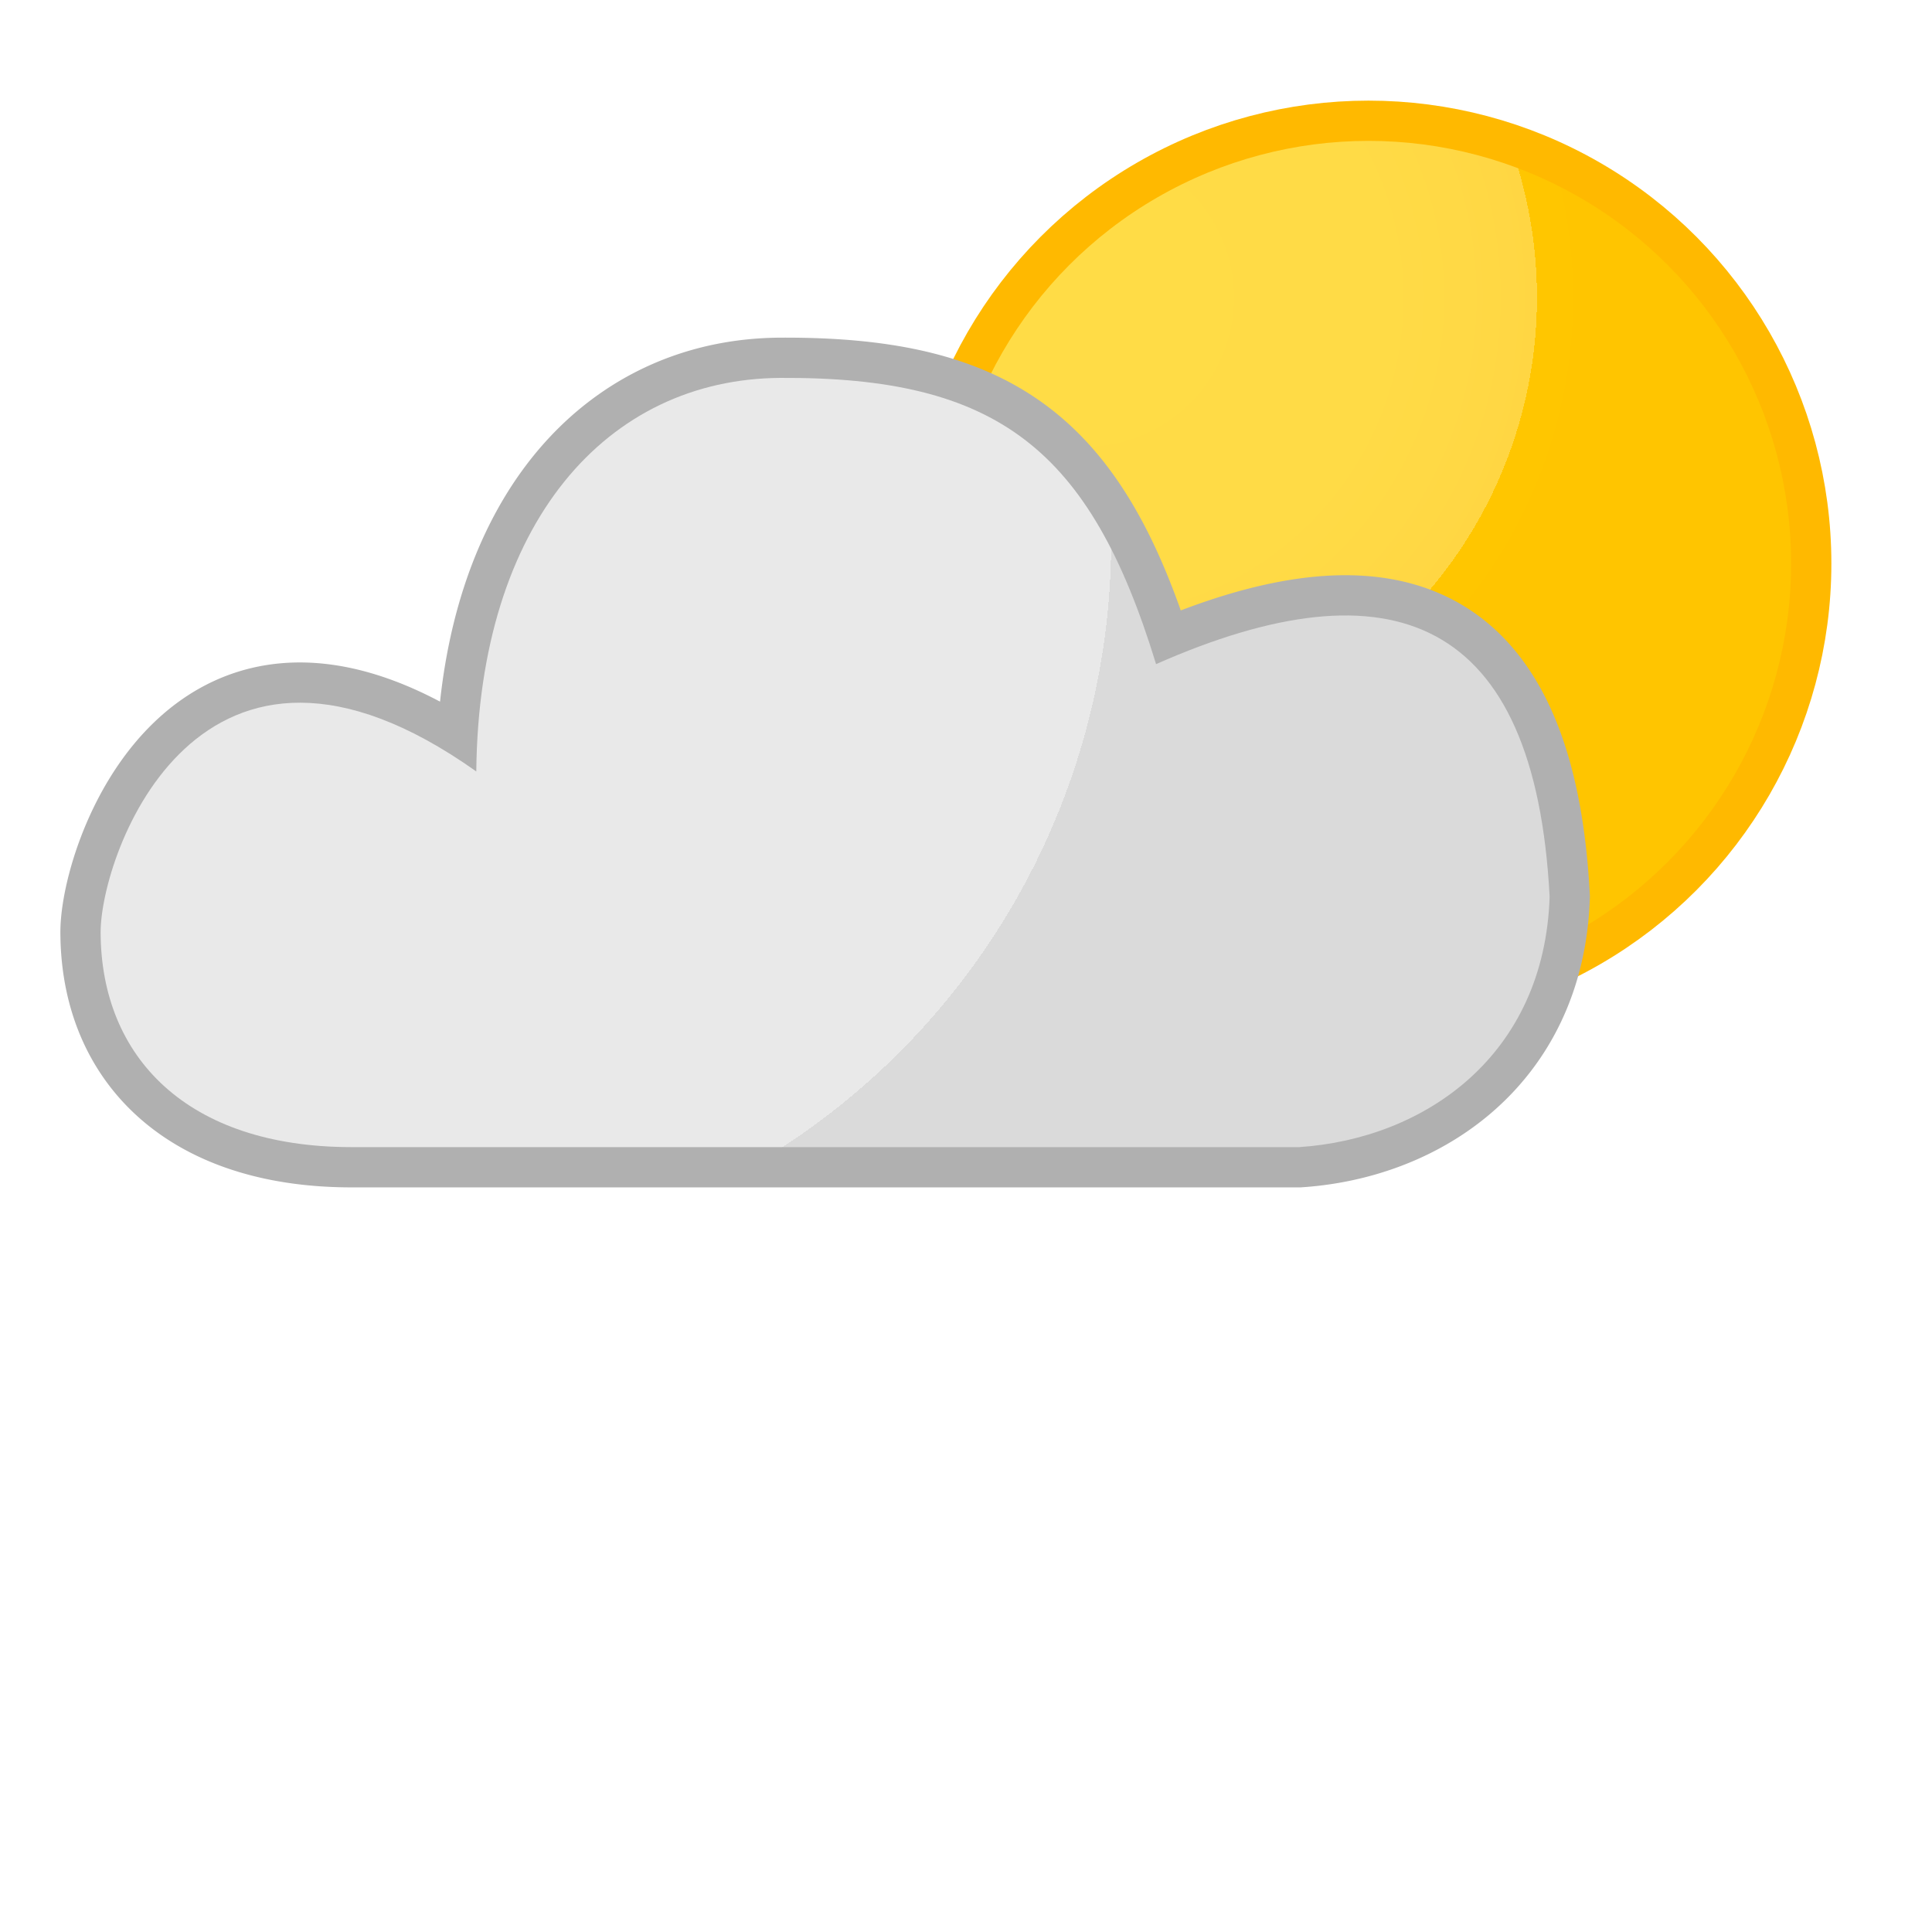 <?xml version="1.0" encoding="UTF-8" standalone="no"?>
<!DOCTYPE svg PUBLIC "-//W3C//DTD SVG 1.1//EN" "http://www.w3.org/Graphics/SVG/1.1/DTD/svg11.dtd">
<svg width="100%" height="100%" viewBox="0 0 300 300" version="1.1" xmlns="http://www.w3.org/2000/svg" xmlns:xlink="http://www.w3.org/1999/xlink" xml:space="preserve" xmlns:serif="http://www.serif.com/" style="fill-rule:evenodd;clip-rule:evenodd;stroke-linecap:round;stroke-linejoin:round;stroke-miterlimit:1.5;">
    <circle cx="212.5" cy="87.5" r="65.625" style="fill:none;stroke:#ffb900;stroke-width:12.5px;"/>
    <circle cx="212.5" cy="87.5" r="65.625" style="fill:url(#_Radial1);"/>
    <path d="M209.536,89.323L209.904,89.329L210.271,89.339L210.637,89.351L211.001,89.367L211.365,89.386L211.728,89.408L212.09,89.432L212.452,89.461L212.811,89.492L213.169,89.526L213.527,89.563L213.885,89.604L214.241,89.648L214.596,89.695L214.949,89.745L215.302,89.798L215.654,89.855L216.004,89.915L216.353,89.978L216.701,90.044L217.048,90.114L217.394,90.187L217.739,90.264L218.083,90.344L218.425,90.427L218.766,90.514L219.106,90.604L219.444,90.697L219.781,90.794L220.111,90.893L220.286,90.947L220.451,90.998L220.617,91.051L220.785,91.106L220.951,91.161L221.117,91.216L221.283,91.273L221.447,91.331L221.612,91.389L221.777,91.449L221.94,91.509L222.104,91.57L222.266,91.631L222.43,91.695L222.592,91.758L222.753,91.822L222.917,91.889L223.077,91.955L223.237,92.021L223.399,92.09L223.56,92.159L223.716,92.228L223.877,92.299L224.037,92.372L224.194,92.443L224.352,92.516L224.51,92.591L224.667,92.666L224.824,92.742L224.98,92.819L225.135,92.896L225.291,92.975L225.446,93.055L225.6,93.135L225.753,93.216L225.908,93.298L226.062,93.382L226.216,93.466L226.366,93.55L226.517,93.635L226.669,93.722L226.821,93.81L226.97,93.898L227.119,93.986L227.27,94.078L227.418,94.168L227.566,94.259L227.715,94.353L227.862,94.446L228.009,94.54L228.157,94.636L228.301,94.731L228.445,94.827L228.591,94.926L228.736,95.025L228.879,95.124L229.021,95.223L229.165,95.326L229.309,95.429L229.449,95.531L229.589,95.634L229.73,95.738L229.872,95.845L230.01,95.95L230.149,96.057L230.288,96.165L230.425,96.274L230.563,96.384L230.698,96.493L230.836,96.605L230.971,96.717L231.106,96.83L231.241,96.944L231.374,97.058L231.509,97.174L231.641,97.29L231.773,97.407L231.904,97.524L232.035,97.642L232.166,97.763L232.296,97.883L232.426,98.004L232.553,98.125L232.681,98.247L232.81,98.372L232.937,98.496L233.062,98.62L233.189,98.746L233.314,98.873L233.438,98.999L233.562,99.128L233.685,99.256L233.808,99.386L233.93,99.516L234.052,99.647L234.172,99.779L234.293,99.912L234.413,100.046L234.532,100.179L234.65,100.314L234.768,100.45L234.886,100.587L235.002,100.723L235.119,100.862L235.234,101L235.348,101.139L235.464,101.28L235.577,101.42L235.689,101.561L235.803,101.705L235.914,101.847L236.025,101.99L236.136,102.135L236.246,102.281L236.356,102.427L236.464,102.574L236.572,102.72L236.68,102.869L236.786,103.017L236.892,103.165L236.999,103.318L237.105,103.469L237.208,103.62L237.316,103.778L237.518,104.078L237.722,104.388L237.923,104.701L238.122,105.015L238.318,105.333L238.512,105.654L238.703,105.977L238.892,106.303L239.079,106.632L239.264,106.963L239.446,107.297L239.625,107.634L239.803,107.973L239.978,108.316L240.15,108.66L240.32,109.008L240.488,109.358L240.654,109.71L240.817,110.066L240.978,110.424L241.137,110.785L241.294,111.148L241.448,111.514L241.6,111.883L241.749,112.253L241.897,112.628L242.042,113.004L242.185,113.383L242.326,113.765L242.465,114.149L242.601,114.536L242.735,114.926L242.867,115.318L242.997,115.712L243.125,116.11L243.251,116.511L243.374,116.913L243.495,117.319L243.614,117.727L243.732,118.138L243.846,118.551L243.959,118.967L244.07,119.386L244.178,119.807L244.285,120.231L244.39,120.658L244.492,121.087L244.592,121.519L244.691,121.954L244.787,122.391L244.881,122.831L244.973,123.275L245.063,123.72L245.151,124.168L245.237,124.619L245.321,125.073L245.403,125.53L245.483,125.989L245.561,126.451L245.637,126.915L245.711,127.382L245.783,127.853L245.853,128.327L245.921,128.802L245.986,129.28L246.05,129.762L246.113,130.246L246.173,130.733L246.231,131.223L246.287,131.715L246.341,132.211L246.393,132.709L246.443,133.21L246.491,133.714L246.538,134.221L246.582,134.73L246.624,135.243L246.665,135.759L246.703,136.276L246.74,136.798L246.774,137.322L246.807,137.849L246.838,138.379L246.881,139.176L246.861,139.76L246.847,140.083L246.832,140.405L246.816,140.726L246.797,141.047L246.777,141.365L246.754,141.683L246.73,142.001L246.705,142.316L246.677,142.631L246.648,142.946L246.616,143.26L246.583,143.572L246.549,143.883L246.512,144.193L246.474,144.503L246.434,144.811L246.392,145.118L246.348,145.424L246.303,145.73L246.256,146.034L246.207,146.338L246.156,146.64L246.104,146.941L246.05,147.242L245.994,147.54L245.937,147.839L245.877,148.137L245.817,148.432L245.754,148.727L245.69,149.021L245.624,149.315L245.556,149.607L245.487,149.897L245.416,150.187L245.343,150.477L245.268,150.765L245.193,151.05L245.115,151.336L245.035,151.622L244.954,151.905L244.872,152.187L244.787,152.468L244.702,152.748L244.614,153.028L244.525,153.306L244.434,153.583L244.342,153.858L244.248,154.133L244.152,154.407L244.055,154.68L243.956,154.951L243.856,155.221L243.754,155.491L243.651,155.759L243.546,156.025L243.44,156.291L243.332,156.555L243.222,156.819L243.111,157.082L242.998,157.343L242.884,157.602L242.768,157.863L242.651,158.119L242.533,158.375L242.413,158.632L242.291,158.886L242.169,159.138L242.044,159.39L241.918,159.642L241.791,159.89L241.662,160.138L241.532,160.386L241.4,160.631L241.267,160.876L241.133,161.12L240.997,161.361L240.86,161.603L240.72,161.844L240.581,162.083L240.44,162.318L240.297,162.555L240.153,162.791L240.008,163.023L239.861,163.257L239.713,163.488L239.564,163.717L239.413,163.946L239.261,164.175L239.108,164.401L238.953,164.626L238.797,164.85L238.641,165.071L238.483,165.293L238.322,165.514L238.162,165.732L238,165.949L237.837,166.166L237.673,166.381L237.507,166.595L237.34,166.808L237.172,167.019L237.003,167.229L236.833,167.437L236.662,167.644L236.488,167.851L236.314,168.056L236.14,168.259L235.965,168.461L235.787,168.663L235.608,168.863L235.429,169.061L235.249,169.258L235.067,169.454L234.884,169.649L234.701,169.842L234.517,170.034L234.33,170.226L234.143,170.415L233.956,170.602L233.768,170.789L233.578,170.975L233.386,171.16L233.194,171.342L233.002,171.524L232.808,171.705L232.613,171.883L232.418,172.061L232.22,172.239L232.023,172.413L231.825,172.587L231.626,172.76L231.425,172.931L231.224,173.102L231.021,173.271L230.818,173.438L230.615,173.604L230.409,173.769L230.203,173.933L229.998,174.094L229.789,174.256L229.582,174.416L229.373,174.574L229.162,174.731L228.952,174.887L228.74,175.042L228.527,175.195L228.315,175.347L228.101,175.498L227.886,175.648L227.67,175.796L227.454,175.942L227.238,176.088L227.019,176.232L226.801,176.375L226.582,176.517L226.361,176.658L226.141,176.797L225.92,176.934L225.698,177.071L225.476,177.206L225.252,177.34L225.026,177.474L224.803,177.604L224.578,177.734L224.351,177.863L224.123,177.992L223.896,178.118L223.669,178.242L223.44,178.366L223.211,178.489L222.981,178.61L222.75,178.73L222.52,178.849L222.287,178.967L222.055,179.083L221.822,179.198L221.589,179.311L221.355,179.424L221.12,179.535L220.886,179.644L220.65,179.753L220.413,179.861L220.177,179.967L219.939,180.072L219.701,180.175L219.463,180.278L219.225,180.378L218.986,180.478L218.746,180.577L218.506,180.674L218.265,180.77L218.023,180.865L217.782,180.959L217.539,181.052L217.297,181.142L217.055,181.232L216.811,181.321L216.566,181.409L216.322,181.495L216.078,181.579L215.833,181.663L215.587,181.745L215.341,181.826L215.095,181.906L214.848,181.985L214.601,182.062L214.354,182.139L214.106,182.214L213.859,182.287L213.609,182.36L213.359,182.432L213.112,182.501L212.862,182.57L212.612,182.638L212.361,182.704L212.11,182.769L211.86,182.833L211.609,182.896L211.358,182.957L211.105,183.018L210.853,183.077L210.601,183.134L210.348,183.191L210.095,183.246L209.843,183.301L209.588,183.354L209.335,183.405L209.081,183.456L208.828,183.505L208.573,183.553L208.318,183.6L208.062,183.646L207.809,183.69L207.554,183.733L207.296,183.775L207.041,183.816L206.786,183.855L206.529,183.894L206.273,183.931L206.017,183.967L205.76,184.002L205.503,184.035L205.247,184.067L204.989,184.099L204.732,184.129L204.475,184.157L204.216,184.185L203.959,184.211L203.701,184.236L203.444,184.26L203.185,184.283L202.927,184.304L202.669,184.324L202.41,184.343L201.951,184.375L54.504,184.375L54.182,184.374L53.858,184.371L53.537,184.367L53.215,184.362L52.896,184.355L52.577,184.348L52.258,184.338L51.942,184.327L51.626,184.315L51.311,184.302L50.996,184.287L50.683,184.27L50.372,184.253L50.06,184.234L49.749,184.214L49.439,184.192L49.133,184.169L48.825,184.144L48.517,184.118L48.212,184.091L47.908,184.063L47.605,184.033L47.302,184.002L47.001,183.969L46.701,183.935L46.4,183.9L46.103,183.863L45.805,183.825L45.508,183.786L45.212,183.745L44.918,183.703L44.624,183.66L44.33,183.615L44.039,183.569L43.749,183.521L43.459,183.472L43.171,183.422L42.883,183.371L42.596,183.318L42.31,183.264L42.025,183.208L41.742,183.151L41.459,183.093L41.177,183.034L40.896,182.973L40.617,182.911L40.338,182.847L40.06,182.782L39.784,182.716L39.508,182.648L39.233,182.579L38.959,182.509L38.688,182.438L38.416,182.365L38.144,182.29L37.876,182.215L37.607,182.138L37.339,182.06L37.072,181.98L36.808,181.899L36.544,181.817L36.28,181.734L36.016,181.648L35.756,181.562L35.496,181.475L35.236,181.386L34.979,181.296L34.722,181.205L34.466,181.112L34.211,181.018L33.956,180.922L33.704,180.825L33.453,180.728L33.201,180.628L32.952,180.527L32.704,180.425L32.457,180.322L32.21,180.218L31.965,180.111L31.721,180.005L31.478,179.896L31.236,179.786L30.996,179.675L30.755,179.562L30.517,179.449L30.281,179.334L30.044,179.218L29.808,179.1L29.574,178.981L29.342,178.861L29.11,178.739L28.879,178.616L28.65,178.493L28.421,178.367L28.195,178.241L27.969,178.113L27.744,177.984L27.52,177.854L27.297,177.721L27.076,177.589L26.857,177.455L26.638,177.32L26.419,177.182L26.203,177.044L25.988,176.905L25.774,176.765L25.562,176.624L25.35,176.48L25.139,176.336L24.931,176.192L24.722,176.045L24.515,175.896L24.31,175.747L24.106,175.597L23.903,175.446L23.701,175.293L23.501,175.139L23.302,174.984L23.104,174.828L22.907,174.67L22.712,174.512L22.518,174.352L22.325,174.191L22.134,174.029L21.944,173.865L21.755,173.701L21.566,173.534L21.381,173.368L21.196,173.2L21.012,173.03L20.83,172.86L20.649,172.689L20.47,172.517L20.292,172.343L20.115,172.168L19.939,171.992L19.764,171.815L19.593,171.638L19.421,171.458L19.25,171.277L19.082,171.096L18.914,170.914L18.749,170.73L18.584,170.546L18.421,170.36L18.26,170.174L18.099,169.986L17.94,169.797L17.783,169.607L17.627,169.417L17.472,169.225L17.318,169.031L17.166,168.838L17.016,168.643L16.867,168.447L16.719,168.251L16.573,168.052L16.428,167.854L16.285,167.654L16.143,167.453L16.003,167.252L15.864,167.05L15.727,166.846L15.59,166.641L15.455,166.436L15.323,166.23L15.191,166.023L15.061,165.815L14.932,165.606L14.805,165.396L14.679,165.186L14.554,164.974L14.432,164.762L14.31,164.548L14.19,164.334L14.072,164.119L13.955,163.903L13.839,163.687L13.725,163.47L13.613,163.252L13.501,163.032L13.392,162.813L13.284,162.592L13.177,162.371L13.072,162.148L12.969,161.926L12.866,161.702L12.765,161.477L12.667,161.253L12.569,161.027L12.473,160.8L12.378,160.573L12.285,160.344L12.193,160.116L12.103,159.886L12.014,159.656L11.927,159.426L11.841,159.194L11.756,158.962L11.674,158.729L11.593,158.496L11.513,158.262L11.434,158.026L11.357,157.791L11.282,157.555L11.208,157.318L11.136,157.081L11.065,156.843L10.995,156.605L10.927,156.366L10.861,156.126L10.796,155.886L10.732,155.644L10.67,155.403L10.61,155.162L10.55,154.919L10.493,154.675L10.436,154.432L10.382,154.188L10.328,153.942L10.277,153.697L10.226,153.452L10.177,153.205L10.13,152.958L10.084,152.711L10.04,152.463L9.997,152.214L9.955,151.965L9.915,151.716L9.876,151.466L9.839,151.216L9.803,150.964L9.769,150.713L9.736,150.462L9.705,150.209L9.675,149.956L9.646,149.703L9.619,149.45L9.593,149.195L9.569,148.94L9.546,148.686L9.525,148.43L9.505,148.174L9.486,147.918L9.469,147.662L9.454,147.404L9.439,147.146L9.427,146.889L9.415,146.631L9.405,146.372L9.397,146.112L9.39,145.853L9.384,145.593L9.379,145.333L9.377,145.072L9.375,144.804L9.375,144.607L9.378,144.402L9.382,144.196L9.388,143.989L9.396,143.781L9.406,143.573L9.417,143.363L9.431,143.152L9.446,142.94L9.463,142.727L9.481,142.512L9.501,142.295L9.523,142.077L9.547,141.859L9.572,141.638L9.599,141.416L9.627,141.193L9.657,140.968L9.689,140.741L9.722,140.513L9.757,140.284L9.793,140.053L9.832,139.82L9.872,139.586L9.913,139.35L9.956,139.115L10.001,138.875L10.047,138.635L10.095,138.394L10.145,138.151L10.197,137.907L10.25,137.661L10.304,137.414L10.361,137.166L10.419,136.916L10.479,136.664L10.54,136.412L10.603,136.158L10.668,135.903L10.735,135.647L10.803,135.389L10.873,135.131L10.944,134.871L11.018,134.609L11.093,134.347L11.17,134.084L11.249,133.819L11.329,133.554L11.411,133.287L11.495,133.02L11.581,132.751L11.669,132.482L11.758,132.212L11.849,131.94L11.942,131.669L12.037,131.396L12.134,131.122L12.232,130.847L12.333,130.572L12.435,130.296L12.539,130.02L12.645,129.742L12.753,129.464L12.863,129.186L12.974,128.907L13.088,128.628L13.204,128.348L13.321,128.067L13.441,127.786L13.562,127.505L13.685,127.224L13.811,126.942L13.938,126.66L14.067,126.377L14.199,126.094L14.332,125.812L14.467,125.529L14.605,125.245L14.744,124.962L14.886,124.679L15.03,124.395L15.175,124.112L15.323,123.829L15.473,123.546L15.625,123.263L15.78,122.979L15.936,122.697L16.095,122.414L16.255,122.132L16.418,121.85L16.584,121.568L16.751,121.287L16.92,121.006L17.092,120.726L17.266,120.446L17.443,120.166L17.621,119.887L17.802,119.609L17.986,119.331L18.172,119.054L18.36,118.778L18.55,118.502L18.742,118.228L18.938,117.953L19.135,117.68L19.335,117.408L19.538,117.137L19.742,116.866L19.95,116.597L20.16,116.328L20.372,116.061L20.588,115.795L20.805,115.53L21.025,115.266L21.248,115.004L21.472,114.743L21.7,114.484L21.931,114.225L22.164,113.968L22.399,113.714L22.638,113.459L22.879,113.207L23.123,112.957L23.369,112.708L23.619,112.461L23.87,112.216L24.125,111.972L24.382,111.731L24.643,111.491L24.906,111.253L25.172,111.018L25.441,110.784L25.712,110.553L25.986,110.324L26.258,110.102L26.403,109.985L26.543,109.873L26.685,109.762L26.827,109.651L26.97,109.54L27.114,109.43L27.256,109.323L27.401,109.214L27.548,109.106L27.693,108.999L27.84,108.893L27.988,108.787L28.137,108.682L28.286,108.578L28.436,108.474L28.586,108.372L28.737,108.269L28.889,108.168L29.043,108.066L29.197,107.966L29.35,107.868L29.505,107.769L29.661,107.671L29.817,107.574L29.976,107.477L30.134,107.381L30.291,107.287L30.45,107.193L30.611,107.1L30.772,107.007L30.934,106.915L31.096,106.825L31.261,106.734L31.424,106.645L31.587,106.558L31.753,106.47L31.92,106.383L32.086,106.298L32.252,106.213L32.422,106.128L32.591,106.045L32.76,105.963L32.931,105.882L33.102,105.802L33.273,105.722L33.447,105.643L33.62,105.565L33.793,105.489L33.968,105.413L34.144,105.339L34.32,105.265L34.497,105.192L34.674,105.12L34.853,105.049L35.031,104.979L35.212,104.91L35.391,104.843L35.572,104.776L35.754,104.71L35.937,104.645L36.12,104.582L36.303,104.519L36.488,104.457L36.673,104.397L36.858,104.338L37.045,104.279L37.233,104.221L37.419,104.166L37.608,104.11L37.798,104.056L37.987,104.003L38.177,103.952L38.368,103.901L38.56,103.851L38.753,103.803L38.945,103.756L39.139,103.71L39.332,103.665L39.528,103.621L39.723,103.578L39.919,103.537L40.117,103.497L40.313,103.458L40.51,103.42L40.709,103.383L40.909,103.348L41.109,103.313L41.309,103.28L41.51,103.249L41.711,103.218L41.912,103.189L42.116,103.161L42.318,103.134L42.522,103.108L42.727,103.084L42.93,103.061L43.136,103.039L43.343,103.018L43.549,102.999L43.756,102.981L43.963,102.964L44.171,102.949L44.381,102.935L44.589,102.922L44.797,102.91L45.007,102.9L45.219,102.891L45.43,102.883L45.641,102.877L45.854,102.872L46.066,102.868L46.279,102.866L46.493,102.865L46.707,102.865L46.922,102.867L47.137,102.869L47.352,102.874L47.568,102.879L47.784,102.886L48.001,102.894L48.22,102.904L48.435,102.915L48.653,102.927L48.874,102.941L49.093,102.956L49.311,102.972L49.531,102.99L49.752,103.009L49.973,103.03L50.195,103.052L50.417,103.075L50.638,103.1L50.861,103.126L51.084,103.153L51.306,103.182L51.532,103.212L51.756,103.243L51.98,103.276L52.206,103.311L52.43,103.346L52.657,103.383L52.884,103.422L53.111,103.462L53.338,103.503L53.565,103.546L53.793,103.59L54.021,103.635L54.251,103.682L54.48,103.731L54.709,103.78L54.938,103.831L55.169,103.884L55.401,103.938L55.632,103.994L55.862,104.05L56.094,104.108L56.327,104.168L56.56,104.229L56.794,104.292L57.027,104.356L57.261,104.421L57.495,104.488L57.729,104.556L57.965,104.626L58.201,104.697L58.436,104.769L58.671,104.843L58.91,104.919L59.147,104.996L59.384,105.074L59.621,105.154L59.86,105.236L60.098,105.318L60.337,105.402L60.577,105.488L60.816,105.575L61.057,105.664L61.297,105.754L61.539,105.845L61.78,105.939L62.021,106.033L62.263,106.128L62.507,106.226L62.749,106.325L62.993,106.425L63.237,106.527L63.48,106.63L63.725,106.735L63.971,106.842L64.216,106.95L64.462,107.059L64.708,107.17L64.954,107.282L65.201,107.396L65.449,107.511L65.698,107.628L65.946,107.747L66.194,107.867L66.442,107.988L66.693,108.111L66.943,108.236L67.193,108.361L67.445,108.489L67.695,108.618L67.947,108.749L68.199,108.881L68.328,108.949L68.359,108.665L68.409,108.222L68.461,107.78L68.515,107.34L68.57,106.901L68.628,106.464L68.687,106.028L68.748,105.594L68.81,105.161L68.875,104.729L68.941,104.299L69.009,103.871L69.079,103.444L69.151,103.018L69.224,102.594L69.299,102.172L69.376,101.75L69.455,101.33L69.536,100.912L69.618,100.496L69.702,100.081L69.787,99.667L69.875,99.255L69.964,98.844L70.055,98.435L70.148,98.027L70.243,97.621L70.339,97.216L70.437,96.813L70.537,96.411L70.638,96.011L70.741,95.613L70.846,95.216L70.953,94.82L71.061,94.426L71.171,94.034L71.283,93.643L71.396,93.254L71.512,92.866L71.629,92.479L71.747,92.095L71.868,91.712L71.99,91.33L72.113,90.95L72.239,90.572L72.366,90.194L72.495,89.819L72.625,89.446L72.757,89.073L72.891,88.702L73.027,88.334L73.164,87.966L73.303,87.6L73.443,87.236L73.585,86.874L73.729,86.512L73.875,86.152L74.022,85.795L74.171,85.439L74.321,85.084L74.474,84.731L74.627,84.38L74.783,84.03L74.94,83.682L75.099,83.335L75.259,82.991L75.421,82.647L75.585,82.306L75.75,81.966L75.917,81.628L76.085,81.292L76.256,80.956L76.427,80.623L76.601,80.292L76.776,79.962L76.952,79.634L77.13,79.307L77.31,78.983L77.491,78.659L77.674,78.338L77.859,78.018L78.045,77.7L78.233,77.384L78.422,77.07L78.613,76.757L78.806,76.445L79,76.136L79.195,75.829L79.392,75.523L79.591,75.219L79.791,74.916L79.993,74.616L80.196,74.317L80.401,74.02L80.608,73.725L80.816,73.432L81.025,73.14L81.237,72.85L81.449,72.562L81.663,72.276L81.879,71.992L82.096,71.709L82.314,71.428L82.535,71.149L82.756,70.872L82.979,70.597L83.204,70.323L83.43,70.052L83.658,69.782L83.887,69.514L84.117,69.248L84.349,68.984L84.583,68.722L84.818,68.461L85.054,68.203L85.291,67.947L85.531,67.692L85.772,67.439L86.014,67.188L86.258,66.939L86.502,66.693L86.749,66.448L86.997,66.204L87.246,65.963L87.496,65.724L87.748,65.487L88.001,65.252L88.257,65.018L88.512,64.787L88.77,64.558L89.029,64.33L89.289,64.105L89.55,63.882L89.814,63.66L90.078,63.441L90.343,63.224L90.61,63.008L90.879,62.795L91.147,62.584L91.418,62.375L91.691,62.167L91.964,61.962L92.238,61.759L92.515,61.558L92.792,61.359L93.07,61.163L93.35,60.968L93.63,60.775L93.912,60.585L94.196,60.396L94.481,60.209L94.766,60.025L95.053,59.843L95.342,59.663L95.631,59.485L95.922,59.309L96.213,59.136L96.506,58.964L96.8,58.794L97.095,58.627L97.392,58.462L97.689,58.299L97.987,58.139L98.287,57.98L98.588,57.823L98.891,57.669L99.193,57.517L99.497,57.367L99.802,57.219L100.108,57.074L100.415,56.93L100.724,56.789L101.033,56.65L101.343,56.514L101.654,56.379L101.967,56.246L102.28,56.116L102.595,55.988L102.911,55.862L103.226,55.739L103.543,55.618L103.861,55.499L104.181,55.382L104.501,55.267L104.822,55.155L105.144,55.045L105.467,54.937L105.79,54.831L106.115,54.728L106.441,54.627L106.767,54.528L107.094,54.432L107.422,54.337L107.751,54.245L108.081,54.155L108.411,54.068L108.743,53.982L109.075,53.899L109.408,53.819L109.741,53.74L110.076,53.664L110.412,53.59L110.748,53.518L111.084,53.449L111.422,53.382L111.761,53.317L112.1,53.255L112.44,53.194L112.78,53.136L113.122,53.081L113.463,53.027L113.806,52.976L114.149,52.927L114.493,52.881L114.838,52.836L115.183,52.794L115.53,52.755L115.876,52.717L116.223,52.682L116.571,52.649L116.919,52.619L117.268,52.59L117.618,52.565L117.968,52.541L118.319,52.519L118.671,52.5L119.023,52.483L119.375,52.469L119.728,52.457L120.083,52.447L120.437,52.439L120.791,52.434L121.14,52.431L121.555,52.429L121.963,52.428L122.37,52.429L122.775,52.43L123.178,52.433L123.58,52.437L123.98,52.442L124.379,52.448L124.776,52.455L125.171,52.463L125.566,52.472L125.959,52.483L126.35,52.494L126.74,52.507L127.129,52.521L127.516,52.536L127.902,52.553L128.286,52.57L128.668,52.589L129.05,52.608L129.43,52.629L129.809,52.652L130.186,52.675L130.561,52.7L130.936,52.726L131.309,52.753L131.681,52.781L132.051,52.811L132.42,52.841L132.787,52.874L133.154,52.907L133.519,52.942L133.882,52.977L134.245,53.015L134.606,53.053L134.966,53.093L135.324,53.134L135.681,53.176L136.037,53.22L136.392,53.265L136.745,53.311L137.096,53.359L137.448,53.408L137.798,53.459L138.145,53.511L138.492,53.564L138.839,53.618L139.183,53.674L139.526,53.732L139.868,53.79L140.209,53.85L140.548,53.912L140.886,53.975L141.224,54.039L141.56,54.105L141.894,54.173L142.228,54.242L142.56,54.312L142.891,54.383L143.221,54.457L143.55,54.531L143.878,54.608L144.204,54.685L144.529,54.765L144.853,54.846L145.177,54.928L145.498,55.012L145.818,55.097L146.138,55.184L146.456,55.273L146.773,55.363L147.089,55.454L147.405,55.548L147.718,55.643L148.029,55.739L148.341,55.837L148.652,55.937L148.96,56.038L149.268,56.141L149.574,56.246L149.88,56.352L150.184,56.46L150.488,56.569L150.789,56.681L151.09,56.793L151.39,56.908L151.689,57.024L151.986,57.143L152.282,57.262L152.577,57.383L152.871,57.506L153.164,57.631L153.455,57.758L153.746,57.886L154.035,58.016L154.322,58.147L154.609,58.281L154.895,58.416L155.18,58.553L155.463,58.691L155.745,58.832L156.026,58.974L156.306,59.118L156.584,59.264L156.861,59.411L157.138,59.561L157.412,59.712L157.685,59.864L157.958,60.019L158.23,60.175L158.5,60.334L158.768,60.493L159.035,60.655L159.302,60.818L159.567,60.983L159.831,61.151L160.094,61.32L160.354,61.49L160.614,61.662L160.874,61.837L161.131,62.012L161.387,62.19L161.642,62.369L161.896,62.551L162.148,62.734L162.4,62.919L162.65,63.106L162.898,63.293L163.146,63.484L163.392,63.676L163.637,63.869L163.88,64.064L164.122,64.262L164.364,64.461L164.603,64.661L164.842,64.864L165.079,65.068L165.314,65.274L165.549,65.482L165.782,65.691L166.014,65.902L166.245,66.115L166.474,66.33L166.702,66.546L166.929,66.764L167.155,66.984L167.379,67.205L167.602,67.428L167.823,67.653L168.044,67.88L168.263,68.107L168.481,68.337L168.698,68.569L168.913,68.802L169.127,69.037L169.34,69.274L169.551,69.512L169.762,69.753L169.971,69.994L170.178,70.236L170.385,70.482L170.591,70.729L170.795,70.977L170.998,71.227L171.199,71.478L171.4,71.731L171.599,71.986L171.798,72.243L171.994,72.501L172.19,72.76L172.385,73.022L172.578,73.285L172.771,73.55L172.961,73.815L173.151,74.083L173.34,74.353L173.528,74.624L173.714,74.897L173.9,75.171L174.085,75.448L174.268,75.725L174.449,76.004L174.631,76.285L174.811,76.568L174.989,76.851L175.167,77.137L175.344,77.425L175.52,77.713L175.695,78.004L175.868,78.296L176.041,78.59L176.213,78.885L176.383,79.183L176.553,79.481L176.721,79.781L176.889,80.083L177.056,80.386L177.222,80.692L177.387,80.999L177.551,81.308L177.713,81.617L177.875,81.928L178.036,82.242L178.197,82.558L178.356,82.874L178.514,83.192L178.672,83.513L178.829,83.834L178.984,84.157L179.139,84.482L179.293,84.809L179.447,85.137L179.599,85.466L179.751,85.798L179.901,86.132L180.051,86.467L180.201,86.804L180.349,87.143L180.497,87.482L180.643,87.823L180.79,88.167L180.935,88.512L181.08,88.859L181.224,89.208L181.367,89.559L181.509,89.91L181.651,90.264L181.792,90.619L181.932,90.976L182.072,91.336L182.211,91.697L182.349,92.059L182.487,92.423L182.624,92.789L182.761,93.157L182.897,93.527L183.032,93.899L183.166,94.271L183.3,94.646L183.35,94.786L183.586,94.696L184.017,94.534L184.447,94.374L184.876,94.217L185.304,94.061L185.731,93.908L186.157,93.758L186.582,93.609L187.006,93.464L187.429,93.32L187.851,93.179L188.272,93.04L188.691,92.904L189.11,92.77L189.527,92.639L189.945,92.509L190.36,92.383L190.775,92.258L191.189,92.136L191.601,92.017L192.013,91.9L192.423,91.786L192.834,91.674L193.242,91.564L193.649,91.457L194.056,91.353L194.462,91.25L194.867,91.151L195.27,91.054L195.672,90.959L196.074,90.867L196.475,90.778L196.875,90.691L197.274,90.606L197.671,90.525L198.068,90.445L198.464,90.369L198.859,90.295L199.253,90.223L199.646,90.154L200.039,90.088L200.43,90.024L200.819,89.964L201.209,89.905L201.597,89.85L201.984,89.797L202.371,89.747L202.756,89.699L203.141,89.654L203.525,89.612L203.907,89.573L204.289,89.536L204.67,89.503L205.05,89.472L205.429,89.444L205.807,89.418L206.185,89.396L206.56,89.376L206.935,89.359L207.31,89.345L207.684,89.334L208.055,89.326L208.427,89.321L208.798,89.318L209.167,89.319L209.536,89.323ZM121.592,64.929L121.221,64.93L120.94,64.933L120.666,64.937L120.393,64.943L120.121,64.951L119.85,64.96L119.578,64.971L119.308,64.984L119.039,64.999L118.771,65.015L118.503,65.033L118.236,65.053L117.97,65.075L117.704,65.098L117.44,65.123L117.176,65.15L116.912,65.178L116.65,65.208L116.389,65.24L116.128,65.273L115.868,65.309L115.609,65.345L115.35,65.384L115.093,65.424L114.837,65.466L114.58,65.51L114.325,65.555L114.07,65.602L113.817,65.651L113.564,65.701L113.311,65.753L113.06,65.806L112.81,65.862L112.561,65.918L112.311,65.977L112.062,66.037L111.816,66.099L111.569,66.162L111.323,66.227L111.078,66.294L110.834,66.362L110.591,66.433L110.348,66.504L110.106,66.578L109.865,66.652L109.625,66.729L109.385,66.807L109.146,66.887L108.909,66.968L108.672,67.051L108.436,67.135L108.2,67.222L107.966,67.309L107.731,67.399L107.498,67.49L107.266,67.583L107.034,67.677L106.803,67.773L106.574,67.87L106.345,67.969L106.116,68.07L105.888,68.173L105.662,68.276L105.436,68.382L105.21,68.489L104.986,68.597L104.762,68.708L104.539,68.82L104.317,68.933L104.097,69.048L103.876,69.165L103.656,69.283L103.437,69.403L103.219,69.525L103.002,69.648L102.785,69.773L102.57,69.899L102.355,70.027L102.14,70.157L101.927,70.287L101.715,70.42L101.503,70.555L101.292,70.691L101.082,70.829L100.873,70.967L100.665,71.108L100.457,71.251L100.25,71.395L100.044,71.541L99.839,71.688L99.634,71.837L99.431,71.987L99.227,72.14L99.026,72.293L98.825,72.448L98.624,72.606L98.425,72.764L98.227,72.924L98.029,73.086L97.831,73.25L97.635,73.415L97.44,73.582L97.245,73.751L97.052,73.921L96.859,74.092L96.667,74.266L96.476,74.44L96.286,74.617L96.096,74.796L95.908,74.976L95.719,75.158L95.533,75.34L95.347,75.525L95.162,75.712L94.978,75.901L94.794,76.091L94.612,76.282L94.431,76.475L94.25,76.67L94.07,76.867L93.891,77.065L93.713,77.265L93.536,77.467L93.36,77.67L93.184,77.875L93.01,78.082L92.837,78.29L92.664,78.499L92.493,78.712L92.322,78.925L92.152,79.14L91.983,79.357L91.816,79.575L91.649,79.795L91.482,80.018L91.318,80.241L91.154,80.466L90.991,80.693L90.829,80.921L90.668,81.152L90.508,81.384L90.349,81.617L90.19,81.853L90.033,82.09L89.877,82.329L89.722,82.569L89.568,82.812L89.415,83.056L89.263,83.301L89.112,83.548L88.962,83.798L88.813,84.049L88.666,84.301L88.519,84.555L88.373,84.811L88.228,85.069L88.085,85.328L87.942,85.589L87.801,85.852L87.661,86.116L87.521,86.383L87.383,86.651L87.246,86.92L87.11,87.192L86.976,87.465L86.842,87.74L86.71,88.016L86.578,88.294L86.448,88.574L86.319,88.856L86.191,89.139L86.064,89.425L85.939,89.712L85.814,90L85.691,90.29L85.569,90.583L85.448,90.876L85.329,91.171L85.21,91.468L85.093,91.767L84.977,92.068L84.862,92.371L84.749,92.674L84.636,92.98L84.525,93.287L84.416,93.597L84.307,93.908L84.2,94.22L84.094,94.534L83.989,94.85L83.886,95.169L83.784,95.488L83.683,95.809L83.583,96.132L83.485,96.456L83.388,96.782L83.292,97.111L83.198,97.44L83.105,97.772L83.014,98.105L82.923,98.439L82.834,98.776L82.747,99.114L82.661,99.454L82.576,99.796L82.492,100.139L82.41,100.484L82.33,100.83L82.25,101.179L82.173,101.529L82.096,101.88L82.021,102.234L81.948,102.589L81.875,102.946L81.805,103.304L81.735,103.664L81.667,104.026L81.601,104.389L81.536,104.755L81.472,105.122L81.41,105.49L81.35,105.86L81.291,106.232L81.233,106.606L81.177,106.981L81.123,107.357L81.07,107.736L81.018,108.116L80.968,108.498L80.919,108.881L80.873,109.266L80.827,109.653L80.783,110.042L80.741,110.432L80.7,110.823L80.661,111.217L80.623,111.612L80.587,112.008L80.552,112.407L80.52,112.806L80.488,113.208L80.459,113.611L80.43,114.016L80.404,114.423L80.379,114.831L80.356,115.24L80.334,115.652L80.314,116.065L80.296,116.479L80.279,116.895L80.264,117.313L80.25,117.733L80.238,118.153L80.228,118.576L80.22,119L80.213,119.426L80.121,127.172L76.317,129.113L70.106,124.723L69.872,124.558L69.639,124.396L69.406,124.234L69.174,124.075L68.943,123.917L68.712,123.761L68.483,123.607L68.254,123.454L68.026,123.303L67.799,123.154L67.572,123.006L67.346,122.86L67.121,122.715L66.897,122.572L66.673,122.431L66.451,122.291L66.23,122.154L66.008,122.017L65.788,121.882L65.569,121.749L65.35,121.618L65.132,121.488L64.915,121.359L64.699,121.233L64.484,121.107L64.27,120.984L64.055,120.862L63.842,120.741L63.63,120.622L63.418,120.504L63.207,120.388L62.998,120.274L62.789,120.162L62.58,120.05L62.373,119.94L62.167,119.832L61.96,119.725L61.755,119.619L61.551,119.516L61.347,119.413L61.145,119.312L60.944,119.213L60.742,119.115L60.541,119.018L60.341,118.923L60.143,118.829L59.946,118.737L59.748,118.646L59.552,118.557L59.356,118.469L59.161,118.382L58.968,118.297L58.775,118.213L58.583,118.131L58.391,118.05L58.201,117.97L58.01,117.892L57.821,117.815L57.634,117.74L57.446,117.665L57.258,117.592L57.073,117.52L56.888,117.45L56.704,117.381L56.521,117.314L56.337,117.247L56.156,117.182L55.975,117.118L55.794,117.056L55.616,116.995L55.436,116.935L55.258,116.876L55.081,116.818L54.906,116.763L54.73,116.708L54.554,116.653L54.381,116.601L54.209,116.55L54.035,116.5L53.864,116.451L53.693,116.403L53.523,116.356L53.354,116.311L53.186,116.267L53.019,116.224L52.852,116.182L52.685,116.141L52.519,116.102L52.356,116.063L52.193,116.026L52.029,115.99L51.866,115.954L51.705,115.92L51.545,115.888L51.385,115.856L51.225,115.825L51.067,115.795L50.91,115.767L50.753,115.739L50.597,115.713L50.442,115.687L50.287,115.662L50.134,115.639L49.98,115.617L49.827,115.595L49.677,115.575L49.525,115.555L49.374,115.537L49.225,115.52L49.075,115.503L48.928,115.487L48.781,115.473L48.634,115.459L48.489,115.447L48.344,115.435L48.198,115.424L48.054,115.414L47.913,115.405L47.771,115.397L47.626,115.39L47.486,115.384L47.347,115.379L47.206,115.374L47.067,115.37L46.929,115.368L46.791,115.366L46.654,115.365L46.518,115.365L46.383,115.365L46.246,115.367L46.111,115.369L45.978,115.372L45.845,115.377L45.712,115.381L45.581,115.387L45.45,115.393L45.318,115.401L45.187,115.409L45.058,115.417L44.929,115.427L44.8,115.437L44.672,115.449L44.544,115.461L44.419,115.473L44.293,115.486L44.166,115.501L44.041,115.516L43.918,115.531L43.793,115.548L43.67,115.565L43.547,115.583L43.424,115.601L43.302,115.621L43.181,115.641L43.06,115.661L42.94,115.683L42.821,115.705L42.701,115.728L42.581,115.751L42.464,115.775L42.346,115.8L42.228,115.826L42.113,115.852L41.995,115.879L41.879,115.907L41.763,115.935L41.648,115.964L41.534,115.993L41.42,116.024L41.306,116.055L41.192,116.086L41.08,116.118L40.968,116.151L40.855,116.185L40.743,116.219L40.633,116.254L40.521,116.29L40.41,116.326L40.301,116.362L40.191,116.4L40.082,116.438L39.973,116.477L39.865,116.516L39.757,116.556L39.648,116.596L39.541,116.637L39.434,116.679L39.328,116.721L39.221,116.765L39.116,116.808L39.01,116.852L38.905,116.897L38.8,116.943L38.695,116.989L38.591,117.036L38.488,117.083L38.384,117.131L38.28,117.179L38.178,117.228L38.074,117.278L37.972,117.328L37.872,117.379L37.77,117.431L37.667,117.483L37.567,117.535L37.467,117.588L37.365,117.643L37.265,117.698L37.166,117.752L37.067,117.808L36.968,117.864L36.869,117.92L36.772,117.977L36.673,118.035L36.574,118.095L36.476,118.154L36.38,118.213L36.282,118.273L36.185,118.334L36.089,118.395L35.992,118.458L35.896,118.52L35.802,118.583L35.707,118.646L35.611,118.71L35.516,118.776L35.422,118.841L35.327,118.907L35.233,118.973L35.14,119.04L35.047,119.107L34.953,119.176L34.861,119.244L34.77,119.313L34.676,119.384L34.583,119.454L34.493,119.524L34.402,119.595L34.311,119.667L34.22,119.739L34.135,119.808L33.949,119.96L33.77,120.109L33.592,120.261L33.415,120.414L33.239,120.57L33.065,120.727L32.892,120.887L32.72,121.048L32.549,121.212L32.379,121.378L32.21,121.545L32.043,121.714L31.876,121.885L31.711,122.057L31.548,122.232L31.384,122.408L31.223,122.586L31.063,122.766L30.904,122.947L30.746,123.13L30.589,123.315L30.434,123.501L30.28,123.689L30.127,123.878L29.975,124.068L29.825,124.26L29.676,124.454L29.529,124.649L29.382,124.845L29.237,125.043L29.093,125.242L28.951,125.441L28.81,125.643L28.67,125.845L28.531,126.049L28.394,126.254L28.258,126.459L28.124,126.666L27.991,126.874L27.859,127.082L27.729,127.292L27.6,127.502L27.472,127.714L27.346,127.926L27.222,128.138L27.098,128.352L26.976,128.566L26.856,128.781L26.736,128.997L26.619,129.212L26.502,129.429L26.387,129.646L26.274,129.863L26.162,130.081L26.051,130.299L25.942,130.517L25.834,130.737L25.728,130.955L25.624,131.174L25.52,131.393L25.418,131.613L25.318,131.832L25.219,132.051L25.121,132.271L25.025,132.49L24.93,132.709L24.837,132.929L24.746,133.147L24.655,133.366L24.567,133.584L24.479,133.802L24.393,134.02L24.309,134.237L24.226,134.453L24.145,134.67L24.065,134.886L23.987,135.101L23.91,135.315L23.834,135.528L23.76,135.742L23.687,135.955L23.616,136.166L23.547,136.376L23.479,136.586L23.412,136.795L23.347,137.003L23.283,137.209L23.221,137.415L23.16,137.619L23.1,137.822L23.042,138.024L22.986,138.225L22.931,138.424L22.878,138.622L22.826,138.818L22.775,139.013L22.726,139.207L22.678,139.398L22.632,139.589L22.587,139.777L22.544,139.963L22.502,140.149L22.461,140.332L22.422,140.513L22.384,140.691L22.348,140.868L22.313,141.044L22.28,141.216L22.248,141.386L22.217,141.555L22.188,141.721L22.16,141.884L22.134,142.045L22.109,142.203L22.085,142.359L22.063,142.512L22.042,142.661L22.022,142.808L22.004,142.953L21.987,143.094L21.971,143.232L21.956,143.367L21.943,143.498L21.931,143.626L21.921,143.75L21.911,143.872L21.903,143.989L21.896,144.102L21.89,144.211L21.885,144.316L21.881,144.416L21.878,144.512L21.876,144.603L21.875,144.69L21.875,144.779L21.876,144.966L21.878,145.159L21.881,145.351L21.886,145.543L21.891,145.734L21.897,145.924L21.905,146.114L21.913,146.303L21.922,146.492L21.933,146.679L21.944,146.866L21.956,147.053L21.97,147.239L21.984,147.423L22,147.608L22.016,147.792L22.034,147.974L22.052,148.156L22.071,148.338L22.092,148.52L22.113,148.7L22.136,148.879L22.159,149.059L22.183,149.237L22.209,149.414L22.235,149.591L22.262,149.768L22.29,149.943L22.32,150.118L22.35,150.292L22.381,150.466L22.413,150.639L22.446,150.811L22.48,150.982L22.515,151.153L22.551,151.323L22.588,151.492L22.626,151.661L22.664,151.83L22.704,151.996L22.744,152.162L22.786,152.329L22.829,152.494L22.872,152.659L22.916,152.822L22.962,152.985L23.008,153.148L23.055,153.31L23.103,153.47L23.152,153.631L23.202,153.79L23.253,153.95L23.304,154.108L23.357,154.265L23.41,154.422L23.465,154.578L23.52,154.735L23.576,154.889L23.633,155.043L23.691,155.197L23.75,155.349L23.81,155.502L23.871,155.653L23.933,155.804L23.995,155.954L24.058,156.102L24.122,156.251L24.188,156.4L24.254,156.547L24.321,156.694L24.389,156.84L24.458,156.985L24.527,157.13L24.598,157.273L24.669,157.417L24.741,157.559L24.815,157.701L24.889,157.843L24.964,157.983L25.04,158.123L25.117,158.263L25.195,158.402L25.273,158.539L25.352,158.676L25.433,158.813L25.514,158.949L25.596,159.085L25.679,159.219L25.763,159.353L25.848,159.487L25.934,159.62L26.02,159.752L26.108,159.883L26.196,160.013L26.285,160.144L26.376,160.274L26.467,160.403L26.559,160.531L26.652,160.659L26.746,160.785L26.84,160.912L26.936,161.038L27.033,161.163L27.131,161.288L27.229,161.411L27.328,161.534L27.428,161.657L27.53,161.78L27.632,161.901L27.735,162.021L27.839,162.141L27.944,162.261L28.05,162.38L28.157,162.498L28.265,162.615L28.374,162.733L28.483,162.849L28.594,162.964L28.706,163.08L28.819,163.194L28.932,163.308L29.046,163.421L29.162,163.534L29.279,163.646L29.396,163.757L29.515,163.868L29.634,163.978L29.755,164.087L29.877,164.197L29.999,164.305L30.122,164.412L30.247,164.519L30.373,164.626L30.499,164.732L30.627,164.837L30.756,164.941L30.885,165.045L31.015,165.148L31.147,165.251L31.28,165.352L31.414,165.454L31.549,165.554L31.685,165.655L31.822,165.754L31.959,165.852L32.098,165.95L32.239,166.048L32.38,166.145L32.522,166.24L32.666,166.336L32.81,166.431L32.956,166.526L33.103,166.619L33.249,166.711L33.398,166.803L33.549,166.895L33.7,166.986L33.852,167.076L34.005,167.165L34.159,167.253L34.315,167.341L34.472,167.429L34.629,167.515L34.788,167.602L34.948,167.687L35.109,167.771L35.272,167.855L35.435,167.938L35.599,168.02L35.764,168.101L35.932,168.182L36.1,168.263L36.269,168.342L36.439,168.42L36.611,168.498L36.783,168.575L36.957,168.652L37.132,168.727L37.308,168.802L37.486,168.876L37.665,168.95L37.845,169.022L38.024,169.093L38.207,169.165L38.391,169.235L38.574,169.304L38.76,169.372L38.947,169.44L39.135,169.507L39.325,169.573L39.515,169.638L39.707,169.703L39.9,169.767L40.093,169.829L40.288,169.891L40.485,169.952L40.684,170.013L40.882,170.072L41.081,170.131L41.283,170.188L41.486,170.245L41.689,170.301L41.893,170.356L42.101,170.41L42.309,170.464L42.517,170.516L42.726,170.567L42.938,170.618L43.15,170.667L43.363,170.716L43.579,170.764L43.795,170.811L44.012,170.857L44.23,170.902L44.45,170.946L44.671,170.989L44.893,171.031L45.116,171.072L45.341,171.112L45.567,171.151L45.794,171.19L46.023,171.227L46.253,171.263L46.483,171.299L46.715,171.333L46.948,171.366L47.182,171.398L47.418,171.43L47.655,171.46L47.895,171.489L48.133,171.518L48.374,171.545L48.616,171.571L48.859,171.596L49.104,171.62L49.35,171.643L49.597,171.665L49.844,171.686L50.093,171.706L50.345,171.725L50.597,171.742L50.849,171.759L51.103,171.774L51.36,171.789L51.617,171.802L51.874,171.814L52.133,171.825L52.394,171.835L52.656,171.844L52.919,171.852L53.183,171.859L53.449,171.864L53.715,171.869L53.983,171.872L54.252,171.874L54.524,171.875L201.521,171.875L201.521,171.875L201.721,171.86L201.921,171.845L202.121,171.828L202.321,171.81L202.521,171.792L202.721,171.772L202.92,171.752L203.119,171.731L203.318,171.709L203.518,171.686L203.716,171.662L203.915,171.637L204.113,171.611L204.311,171.584L204.509,171.556L204.707,171.527L204.904,171.498L205.103,171.467L205.3,171.436L205.495,171.404L205.692,171.37L205.89,171.336L206.086,171.301L206.281,171.265L206.477,171.228L206.673,171.19L206.868,171.151L207.063,171.111L207.257,171.071L207.452,171.029L207.646,170.987L207.839,170.943L208.032,170.899L208.226,170.854L208.418,170.808L208.611,170.761L208.803,170.713L208.995,170.664L209.187,170.614L209.377,170.563L209.567,170.512L209.758,170.459L209.949,170.406L210.138,170.352L210.326,170.297L210.515,170.24L210.704,170.183L210.892,170.125L211.08,170.066L211.267,170.007L211.454,169.946L211.641,169.885L211.826,169.823L212.011,169.759L212.197,169.695L212.382,169.629L212.565,169.564L212.748,169.497L212.933,169.429L213.116,169.36L213.298,169.291L213.48,169.221L213.661,169.149L213.841,169.077L214.022,169.004L214.201,168.93L214.381,168.855L214.561,168.779L214.739,168.703L214.917,168.625L215.094,168.547L215.271,168.468L215.447,168.388L215.622,168.307L215.798,168.225L215.972,168.142L216.147,168.058L216.32,167.974L216.493,167.888L216.665,167.802L216.836,167.715L217.008,167.627L217.179,167.538L217.349,167.449L217.518,167.358L217.687,167.267L217.856,167.174L218.024,167.081L218.19,166.987L218.355,166.893L218.522,166.797L218.688,166.699L218.852,166.603L219.015,166.505L219.178,166.405L219.341,166.305L219.504,166.204L219.665,166.102L219.825,166L219.985,165.897L220.145,165.792L220.303,165.688L220.461,165.581L220.619,165.474L220.775,165.367L220.93,165.259L221.086,165.149L221.241,165.039L221.395,164.928L221.547,164.816L221.7,164.703L221.851,164.59L222.002,164.475L222.153,164.36L222.302,164.244L222.451,164.127L222.6,164.009L222.746,163.891L222.893,163.771L223.04,163.65L223.184,163.53L223.328,163.408L223.472,163.285L223.615,163.161L223.757,163.037L223.899,162.911L224.039,162.785L224.178,162.658L224.318,162.53L224.456,162.402L224.593,162.272L224.73,162.141L224.865,162.011L225,161.879L225.135,161.745L225.269,161.611L225.402,161.476L225.533,161.342L225.664,161.205L225.795,161.068L225.924,160.93L226.053,160.791L226.181,160.652L226.308,160.51L226.434,160.369L226.559,160.228L226.684,160.084L226.808,159.94L226.931,159.795L227.052,159.65L227.173,159.503L227.294,159.355L227.413,159.207L227.532,159.058L227.65,158.908L227.766,158.758L227.883,158.605L227.998,158.453L228.112,158.3L228.226,158.144L228.338,157.99L228.449,157.834L228.561,157.676L228.67,157.519L228.779,157.36L228.888,157.2L228.994,157.04L229.1,156.879L229.206,156.715L229.311,156.553L229.414,156.389L229.517,156.223L229.618,156.058L229.719,155.891L229.82,155.722L229.919,155.553L230.016,155.385L230.113,155.215L230.209,155.043L230.304,154.87L230.399,154.697L230.492,154.523L230.584,154.348L230.676,154.171L230.766,153.994L230.855,153.816L230.944,153.637L231.032,153.457L231.118,153.276L231.203,153.095L231.288,152.911L231.372,152.727L231.454,152.543L231.535,152.357L231.616,152.17L231.695,151.984L231.774,151.795L231.851,151.605L231.928,151.414L232.003,151.222L232.077,151.029L232.15,150.837L232.223,150.641L232.294,150.445L232.364,150.249L232.433,150.052L232.501,149.852L232.568,149.652L232.634,149.451L232.699,149.25L232.762,149.047L232.825,148.843L232.886,148.638L232.946,148.432L233.006,148.224L233.063,148.017L233.12,147.808L233.176,147.596L233.231,147.385L233.284,147.174L233.336,146.961L233.388,146.745L233.438,146.529L233.487,146.313L233.534,146.095L233.581,145.877L233.626,145.655L233.67,145.435L233.713,145.214L233.755,144.989L233.795,144.765L233.834,144.539L233.872,144.313L233.909,144.085L233.944,143.856L233.978,143.626L234.011,143.395L234.043,143.162L234.073,142.929L234.102,142.694L234.13,142.459L234.156,142.222L234.182,141.983L234.205,141.745L234.228,141.505L234.249,141.263L234.269,141.019L234.287,140.776L234.304,140.531L234.32,140.284L234.335,140.037L234.348,139.789L234.359,139.539L234.369,139.295L234.357,139.077L234.329,138.597L234.3,138.12L234.269,137.647L234.236,137.177L234.201,136.71L234.165,136.247L234.127,135.787L234.087,135.331L234.046,134.878L234.003,134.429L233.958,133.983L233.912,133.54L233.864,133.101L233.814,132.665L233.763,132.233L233.71,131.805L233.656,131.379L233.6,130.958L233.542,130.539L233.482,130.123L233.422,129.713L233.359,129.305L233.295,128.9L233.23,128.498L233.162,128.1L233.094,127.706L233.024,127.315L232.952,126.927L232.879,126.543L232.804,126.162L232.728,125.785L232.65,125.412L232.571,125.041L232.49,124.673L232.408,124.311L232.324,123.95L232.239,123.593L232.153,123.24L232.065,122.891L231.975,122.544L231.885,122.201L231.792,121.861L231.699,121.524L231.604,121.192L231.508,120.862L231.41,120.536L231.311,120.213L231.211,119.894L231.11,119.578L231.007,119.265L230.903,118.956L230.797,118.65L230.691,118.348L230.583,118.048L230.474,117.753L230.363,117.46L230.252,117.171L230.139,116.886L230.025,116.603L229.91,116.324L229.794,116.048L229.676,115.775L229.558,115.506L229.438,115.24L229.318,114.978L229.196,114.718L229.073,114.461L228.949,114.208L228.823,113.958L228.698,113.712L228.571,113.469L228.442,113.229L228.313,112.991L228.183,112.757L228.052,112.527L227.92,112.299L227.787,112.074L227.653,111.853L227.518,111.635L227.382,111.419L227.245,111.207L227.108,110.998L226.965,110.785L226.899,110.689L226.829,110.587L226.759,110.486L226.69,110.389L226.619,110.289L226.548,110.19L226.477,110.092L226.406,109.995L226.334,109.898L226.263,109.803L226.191,109.709L226.12,109.615L226.047,109.521L225.974,109.428L225.902,109.337L225.829,109.245L225.755,109.154L225.683,109.066L225.609,108.976L225.535,108.887L225.462,108.8L225.387,108.712L225.313,108.626L225.239,108.541L225.164,108.455L225.088,108.37L225.014,108.287L224.939,108.204L224.863,108.121L224.786,108.039L224.711,107.959L224.634,107.878L224.558,107.798L224.481,107.719L224.403,107.639L224.327,107.562L224.25,107.485L224.171,107.407L224.093,107.331L224.017,107.257L223.939,107.182L223.859,107.107L223.781,107.034L223.702,106.961L223.624,106.889L223.544,106.817L223.464,106.745L223.384,106.675L223.304,106.604L223.224,106.536L223.144,106.467L223.063,106.399L222.982,106.331L222.901,106.264L222.82,106.198L222.737,106.131L222.656,106.066L222.573,106.001L222.491,105.937L222.409,105.873L222.325,105.809L222.243,105.748L222.16,105.686L222.075,105.624L221.99,105.562L221.907,105.502L221.824,105.443L221.738,105.383L221.652,105.324L221.567,105.266L221.483,105.209L221.396,105.151L221.308,105.093L221.223,105.038L221.137,104.983L221.049,104.927L220.963,104.873L220.875,104.819L220.786,104.764L220.7,104.712L220.611,104.659L220.521,104.607L220.432,104.555L220.344,104.505L220.253,104.453L220.161,104.402L220.072,104.353L219.983,104.305L219.892,104.256L219.8,104.208L219.708,104.16L219.616,104.113L219.524,104.066L219.431,104.02L219.337,103.974L219.245,103.929L219.15,103.884L219.057,103.84L218.963,103.796L218.866,103.752L218.773,103.71L218.678,103.668L218.579,103.624L218.484,103.583L218.389,103.543L218.29,103.502L218.192,103.462L218.097,103.423L217.997,103.383L217.898,103.344L217.8,103.307L217.7,103.268L217.6,103.231L217.499,103.194L217.399,103.158L217.299,103.122L217.197,103.087L217.096,103.052L216.994,103.018L216.891,102.984L216.789,102.951L216.685,102.918L216.579,102.884L216.482,102.855L216.266,102.79L216.054,102.729L215.84,102.67L215.625,102.613L215.409,102.558L215.189,102.505L214.969,102.453L214.746,102.404L214.522,102.356L214.295,102.311L214.067,102.267L213.837,102.226L213.605,102.186L213.371,102.148L213.136,102.113L212.898,102.079L212.658,102.047L212.417,102.017L212.174,101.99L211.928,101.964L211.679,101.94L211.43,101.919L211.179,101.899L210.925,101.882L210.67,101.867L210.413,101.853L210.152,101.842L209.891,101.833L209.628,101.826L209.363,101.822L209.095,101.819L208.825,101.818L208.555,101.82L208.281,101.824L208.005,101.83L207.727,101.838L207.449,101.849L207.167,101.861L206.883,101.876L206.598,101.893L206.311,101.912L206.021,101.934L205.73,101.958L205.437,101.984L205.142,102.012L204.844,102.043L204.545,102.075L204.244,102.11L203.941,102.148L203.636,102.187L203.329,102.229L203.02,102.273L202.71,102.32L202.396,102.369L202.082,102.42L201.766,102.473L201.447,102.529L201.127,102.587L200.804,102.648L200.48,102.71L200.155,102.776L199.827,102.843L199.497,102.913L199.165,102.985L198.832,103.059L198.498,103.136L198.16,103.215L197.821,103.297L197.48,103.381L197.139,103.467L196.794,103.555L196.448,103.646L196.1,103.739L195.751,103.835L195.4,103.933L195.046,104.033L194.691,104.136L194.335,104.241L193.977,104.348L193.616,104.458L193.255,104.57L192.891,104.684L192.526,104.801L192.159,104.921L191.79,105.042L191.42,105.166L191.048,105.292L190.674,105.421L190.299,105.552L189.922,105.685L189.543,105.82L189.163,105.959L188.78,106.099L188.396,106.242L188.011,106.387L187.625,106.534L187.236,106.684L186.845,106.836L186.454,106.99L186.061,107.147L185.666,107.306L185.269,107.467L184.871,107.631L184.471,107.797L184.07,107.965L183.667,108.136L183.262,108.309L182.856,108.484L182.449,108.662L175.634,111.659L175.591,111.64L173.421,104.575L173.305,104.2L173.188,103.827L173.071,103.455L172.954,103.087L172.837,102.72L172.719,102.356L172.601,101.994L172.482,101.634L172.363,101.276L172.244,100.921L172.125,100.567L172.005,100.216L171.885,99.868L171.765,99.521L171.644,99.176L171.523,98.834L171.401,98.493L171.279,98.155L171.157,97.819L171.034,97.486L170.911,97.155L170.788,96.825L170.664,96.498L170.54,96.172L170.416,95.849L170.291,95.53L170.166,95.211L170.04,94.894L169.914,94.58L169.788,94.267L169.661,93.957L169.534,93.65L169.407,93.344L169.279,93.04L169.151,92.739L169.022,92.439L168.892,92.141L168.763,91.847L168.633,91.554L168.503,91.262L168.372,90.974L168.241,90.688L168.109,90.402L167.977,90.119L167.845,89.839L167.712,89.561L167.579,89.284L167.445,89.01L167.312,88.738L167.177,88.467L167.042,88.199L166.907,87.933L166.771,87.669L166.635,87.407L166.498,87.146L166.361,86.888L166.224,86.633L166.086,86.379L165.947,86.127L165.808,85.877L165.669,85.628L165.529,85.382L165.389,85.138L165.249,84.897L165.107,84.656L164.966,84.418L164.824,84.182L164.681,83.947L164.538,83.716L164.395,83.485L164.251,83.256L164.106,83.03L163.962,82.806L163.816,82.582L163.67,82.361L163.525,82.143L163.378,81.926L163.23,81.71L163.082,81.496L162.935,81.285L162.786,81.076L162.636,80.867L162.487,80.661L162.337,80.458L162.186,80.255L162.035,80.054L161.883,79.855L161.73,79.658L161.578,79.463L161.424,79.269L161.27,79.077L161.116,78.887L160.961,78.698L160.806,78.512L160.65,78.327L160.492,78.143L160.335,77.961L160.177,77.781L160.019,77.603L159.861,77.427L159.701,77.251L159.54,77.078L159.38,76.906L159.219,76.736L159.056,76.567L158.894,76.4L158.731,76.235L158.566,76.07L158.402,75.908L158.237,75.747L158.071,75.587L157.904,75.429L157.737,75.273L157.569,75.118L157.4,74.964L157.231,74.812L157.061,74.662L156.889,74.512L156.717,74.364L156.545,74.218L156.372,74.073L156.198,73.929L156.023,73.787L155.848,73.646L155.671,73.506L155.494,73.368L155.316,73.232L155.136,73.095L154.957,72.961L154.776,72.829L154.594,72.697L154.412,72.566L154.229,72.437L154.044,72.309L153.858,72.182L153.673,72.057L153.486,71.933L153.296,71.81L153.107,71.688L152.917,71.568L152.726,71.449L152.534,71.331L152.34,71.214L152.145,71.097L151.949,70.983L151.753,70.87L151.555,70.758L151.356,70.646L151.155,70.536L150.954,70.428L150.752,70.32L150.548,70.213L150.343,70.108L150.137,70.004L149.93,69.901L149.721,69.798L149.511,69.697L149.301,69.598L149.088,69.499L148.874,69.401L148.659,69.304L148.443,69.209L148.225,69.114L148.006,69.021L147.786,68.929L147.564,68.837L147.34,68.747L147.116,68.658L146.89,68.57L146.663,68.483L146.434,68.397L146.203,68.312L145.972,68.229L145.739,68.146L145.504,68.064L145.268,67.984L145.03,67.904L144.79,67.826L144.55,67.748L144.308,67.672L144.063,67.597L143.817,67.522L143.571,67.449L143.323,67.377L143.072,67.306L142.821,67.236L142.568,67.167L142.312,67.099L142.055,67.032L141.798,66.966L141.538,66.902L141.276,66.838L141.012,66.775L140.748,66.713L140.482,66.653L140.214,66.593L139.944,66.535L139.672,66.477L139.399,66.421L139.123,66.366L138.847,66.311L138.569,66.258L138.289,66.206L138.007,66.155L137.723,66.105L137.438,66.056L137.15,66.008L136.861,65.961L136.572,65.915L136.279,65.87L135.984,65.827L135.689,65.784L135.392,65.742L135.092,65.702L134.791,65.662L134.487,65.624L134.183,65.586L133.876,65.55L133.567,65.514L133.257,65.48L132.945,65.447L132.631,65.415L132.315,65.383L131.997,65.353L131.678,65.324L131.356,65.296L131.033,65.269L130.708,65.243L130.381,65.218L130.052,65.194L129.722,65.172L129.389,65.15L129.054,65.129L128.718,65.109L128.38,65.09L128.04,65.073L127.698,65.056L127.354,65.041L127.008,65.026L126.661,65.012L126.311,65L125.96,64.988L125.606,64.978L125.251,64.968L124.894,64.96L124.535,64.952L124.173,64.946L123.81,64.94L123.445,64.936L123.078,64.933L122.709,64.93L122.339,64.929L121.966,64.928L121.592,64.929Z" style="fill:#b0b0b0;"/>
    <path d="M54.514,178.125C29.116,178.09 15.685,164.212 15.625,144.792C15.588,132.711 30.917,89.251 73.958,119.792C74.341,81.126 94.278,58.828 121.181,58.681C154.793,58.497 169.261,69.601 179.514,103.125C216.113,86.955 238.361,95.729 240.625,139.236C239.837,163.856 221.318,176.819 201.736,178.125L54.514,178.125Z" style="fill:url(#_Radial2);"/>
    <defs>
        <radialGradient id="_Radial1" cx="0" cy="0" r="1" gradientUnits="userSpaceOnUse" gradientTransform="matrix(139.453,0,0,139.453,168.75,46.484)"><stop offset="0" style="stop-color:#ffdc46;stop-opacity:1"/><stop offset="0.33" style="stop-color:#ffdb46;stop-opacity:1"/><stop offset="0.42" style="stop-color:#ffd945;stop-opacity:1"/><stop offset="0.5" style="stop-color:#ffd643;stop-opacity:1"/><stop offset="0.5" style="stop-color:#ffc600;stop-opacity:1"/><stop offset="0.58" style="stop-color:#ffc500;stop-opacity:1"/><stop offset="0.67" style="stop-color:#ffc500;stop-opacity:1"/><stop offset="1" style="stop-color:#ffc500;stop-opacity:1"/></radialGradient>
        <radialGradient id="_Radial2" cx="0" cy="0" r="1" gradientUnits="userSpaceOnUse" gradientTransform="matrix(225,0,0,225,60.102,83.939)"><stop offset="0" style="stop-color:#e9e9e9;stop-opacity:1"/><stop offset="0.33" style="stop-color:#e9e9e9;stop-opacity:1"/><stop offset="0.42" style="stop-color:#e9e9e9;stop-opacity:1"/><stop offset="0.5" style="stop-color:#e9e9e9;stop-opacity:1"/><stop offset="0.5" style="stop-color:#dadada;stop-opacity:1"/><stop offset="0.58" style="stop-color:#dadada;stop-opacity:1"/><stop offset="0.67" style="stop-color:#dadada;stop-opacity:1"/><stop offset="1" style="stop-color:#dadada;stop-opacity:1"/></radialGradient>
    </defs>
</svg>
